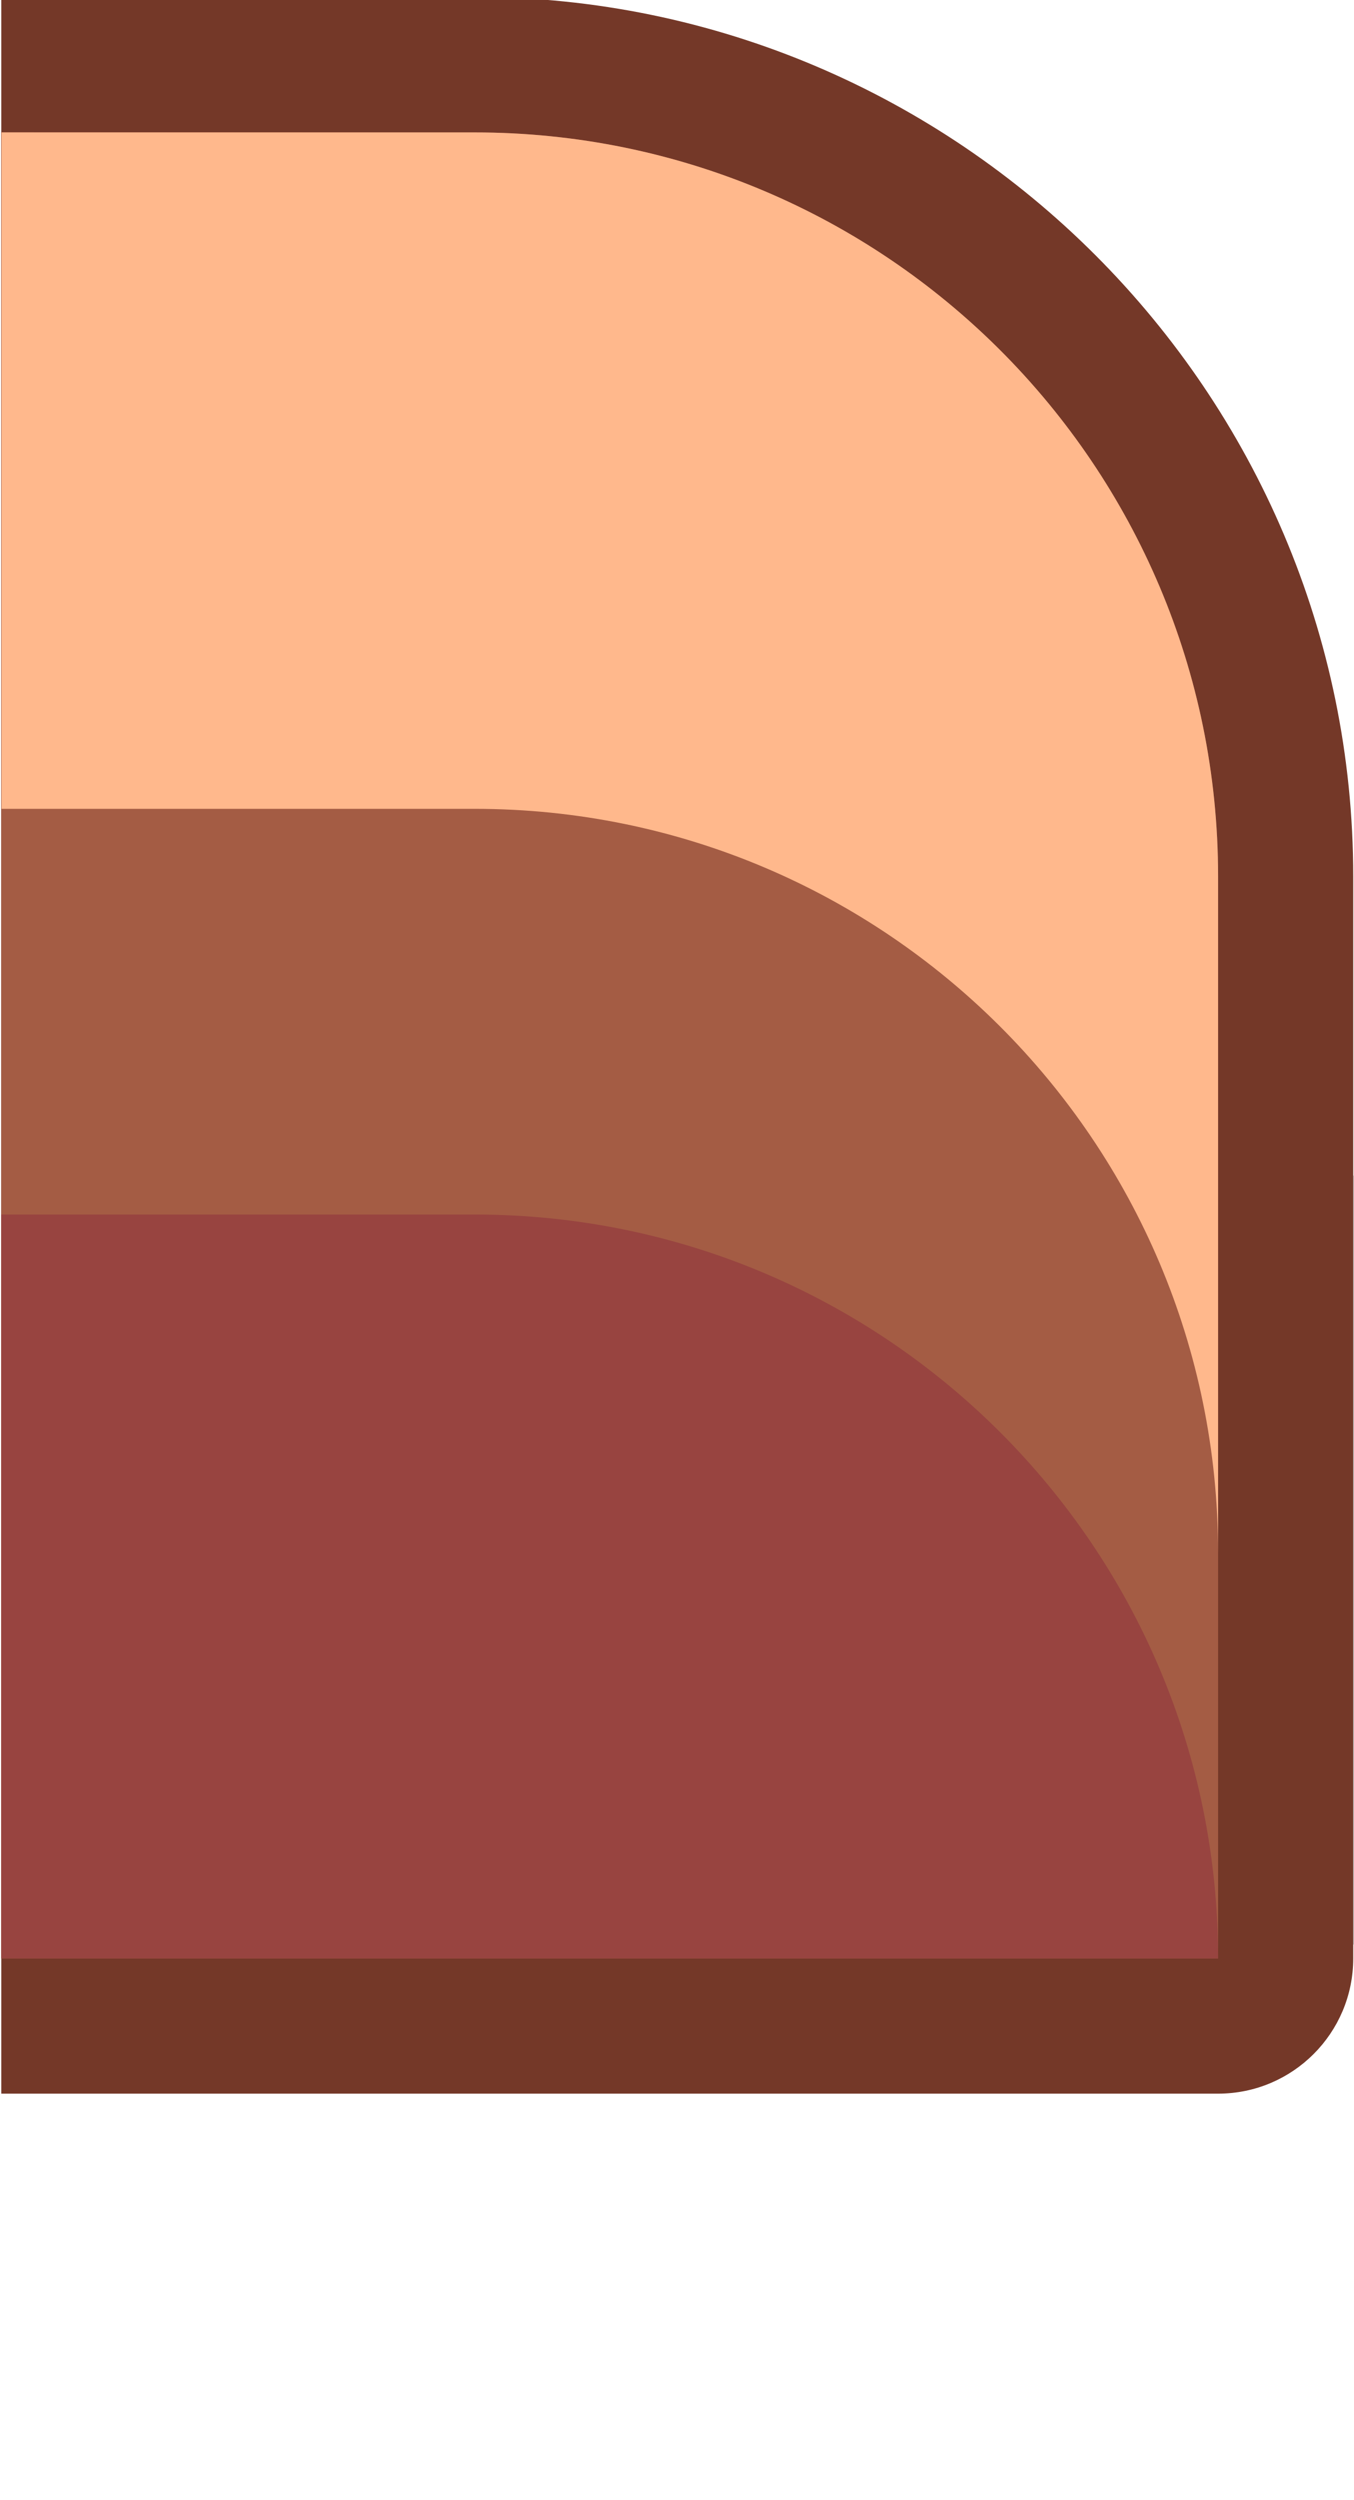 <?xml version="1.0" ?><!-- Created with Inkscape (http://www.inkscape.org/) --><svg xmlns:dc="http://purl.org/dc/elements/1.1/" xmlns:cc="http://creativecommons.org/ns#" xmlns:rdf="http://www.w3.org/1999/02/22-rdf-syntax-ns#" xmlns:svg="http://www.w3.org/2000/svg" xmlns="http://www.w3.org/2000/svg" xmlns:sodipodi="http://sodipodi.sourceforge.net/DTD/sodipodi-0.dtd" xmlns:inkscape="http://www.inkscape.org/namespaces/inkscape" width="0.265mm" height="0.489mm" viewBox="0 0 0.265 0.489" version="1.1" id="svg10928" inkscape:version="0.92.4 (5da689c313, 2019-01-14)" sodipodi:docname="wall_sand_l.svg">
  <defs id="defs10922"/>
  <sodipodi:namedview id="base" pagecolor="#ffffff" bordercolor="#666666" borderopacity="1.0" inkscape:pageopacity="0.0" inkscape:pageshadow="2" inkscape:zoom="11.2" inkscape:cx="21.947301" inkscape:cy="18.219043" inkscape:document-units="mm" inkscape:current-layer="layer1" showgrid="false" inkscape:window-width="1920" inkscape:window-height="1057" inkscape:window-x="-8" inkscape:window-y="-8" inkscape:window-maximized="1"/>
  <g inkscape:label="Layer 1" inkscape:groupmode="layer" id="layer1" transform="translate(99.408,-100.322)">
    <g id="g10015" transform="matrix(-0.05,0,0,0.05,-83.202,167.016)" style="stroke-width:20">
      <path inkscape:connector-curvature="0" style="opacity:1;fill:#000000;fill-opacity:0.18;fill-rule:nonzero;stroke:none;stroke-width:297.806;stroke-linecap:round;stroke-linejoin:round;stroke-miterlimit:4;stroke-dasharray:none;stroke-dashoffset:0;stroke-opacity:1;paint-order:markers stroke fill" d="m 1285,-5016.48 v 3.533 4.934 3.533 h 3.533 4.342 8.592 c 1.957,0 3.533,-1.576 3.533,-3.533 v -4.934 c 0,-1.957 -1.576,-3.533 -3.533,-3.533 h -8.592 -4.342 z" transform="matrix(-0.265,0,0,0.265,664.104,0)" id="rect19227-0-4-9-9-3-8-0-80"/>
      <path sodipodi:nodetypes="scccccs" style="opacity:1;fill:#743828;fill-opacity:1;fill-rule:nonzero;stroke:none;stroke-width:21.167;stroke-linecap:square;stroke-linejoin:round;stroke-miterlimit:4;stroke-dasharray:none;stroke-dashoffset:0;stroke-opacity:1;paint-order:markers stroke fill" d="m 322.262,-1333.892 c -1.893,0 -3.439,1.546 -3.439,3.44 v 4.233 c 1e-5,0.292 0.237,0.529 0.529,0.529 h 4.763 v -8.202 z" id="path10007" inkscape:connector-curvature="0"/>
      <path sodipodi:nodetypes="cccccc" inkscape:connector-curvature="0" id="path10009" d="m 322.262,-1333.362 c -1.607,0 -2.91,1.303 -2.91,2.91 v 4.233 h 4.763 v -7.144 z" style="opacity:1;fill:#a45c44;fill-opacity:1;fill-rule:nonzero;stroke:none;stroke-width:21.167;stroke-linecap:round;stroke-linejoin:round;stroke-miterlimit:4;stroke-dasharray:none;stroke-dashoffset:0;stroke-opacity:1;paint-order:markers stroke fill"/>
      <path inkscape:connector-curvature="0" style="opacity:1;fill:#ffb88c;fill-opacity:1;fill-rule:nonzero;stroke:none;stroke-width:21.167;stroke-linecap:round;stroke-linejoin:round;stroke-miterlimit:4;stroke-dasharray:none;stroke-dashoffset:0;stroke-opacity:1;paint-order:markers stroke fill" d="m 322.262,-1333.362 c -1.607,0 -2.91,1.303 -2.91,2.91 v 2.646 c -2e-5,-1.607 1.303,-2.91 2.91,-2.91 h 1.852 v -2.646 z" id="path10011"/>
      <path sodipodi:nodetypes="ccccc" inkscape:connector-curvature="0" id="path10013" d="m 322.262,-1329.129 c -1.607,0 -2.91,1.303 -2.91,2.91 h 4.763 v -2.91 z" style="opacity:1;fill:#984440;fill-opacity:1;fill-rule:nonzero;stroke:none;stroke-width:21.167;stroke-linecap:round;stroke-linejoin:round;stroke-miterlimit:4;stroke-dasharray:none;stroke-dashoffset:0;stroke-opacity:1;paint-order:markers stroke fill"/>
    </g>
  </g>
</svg>